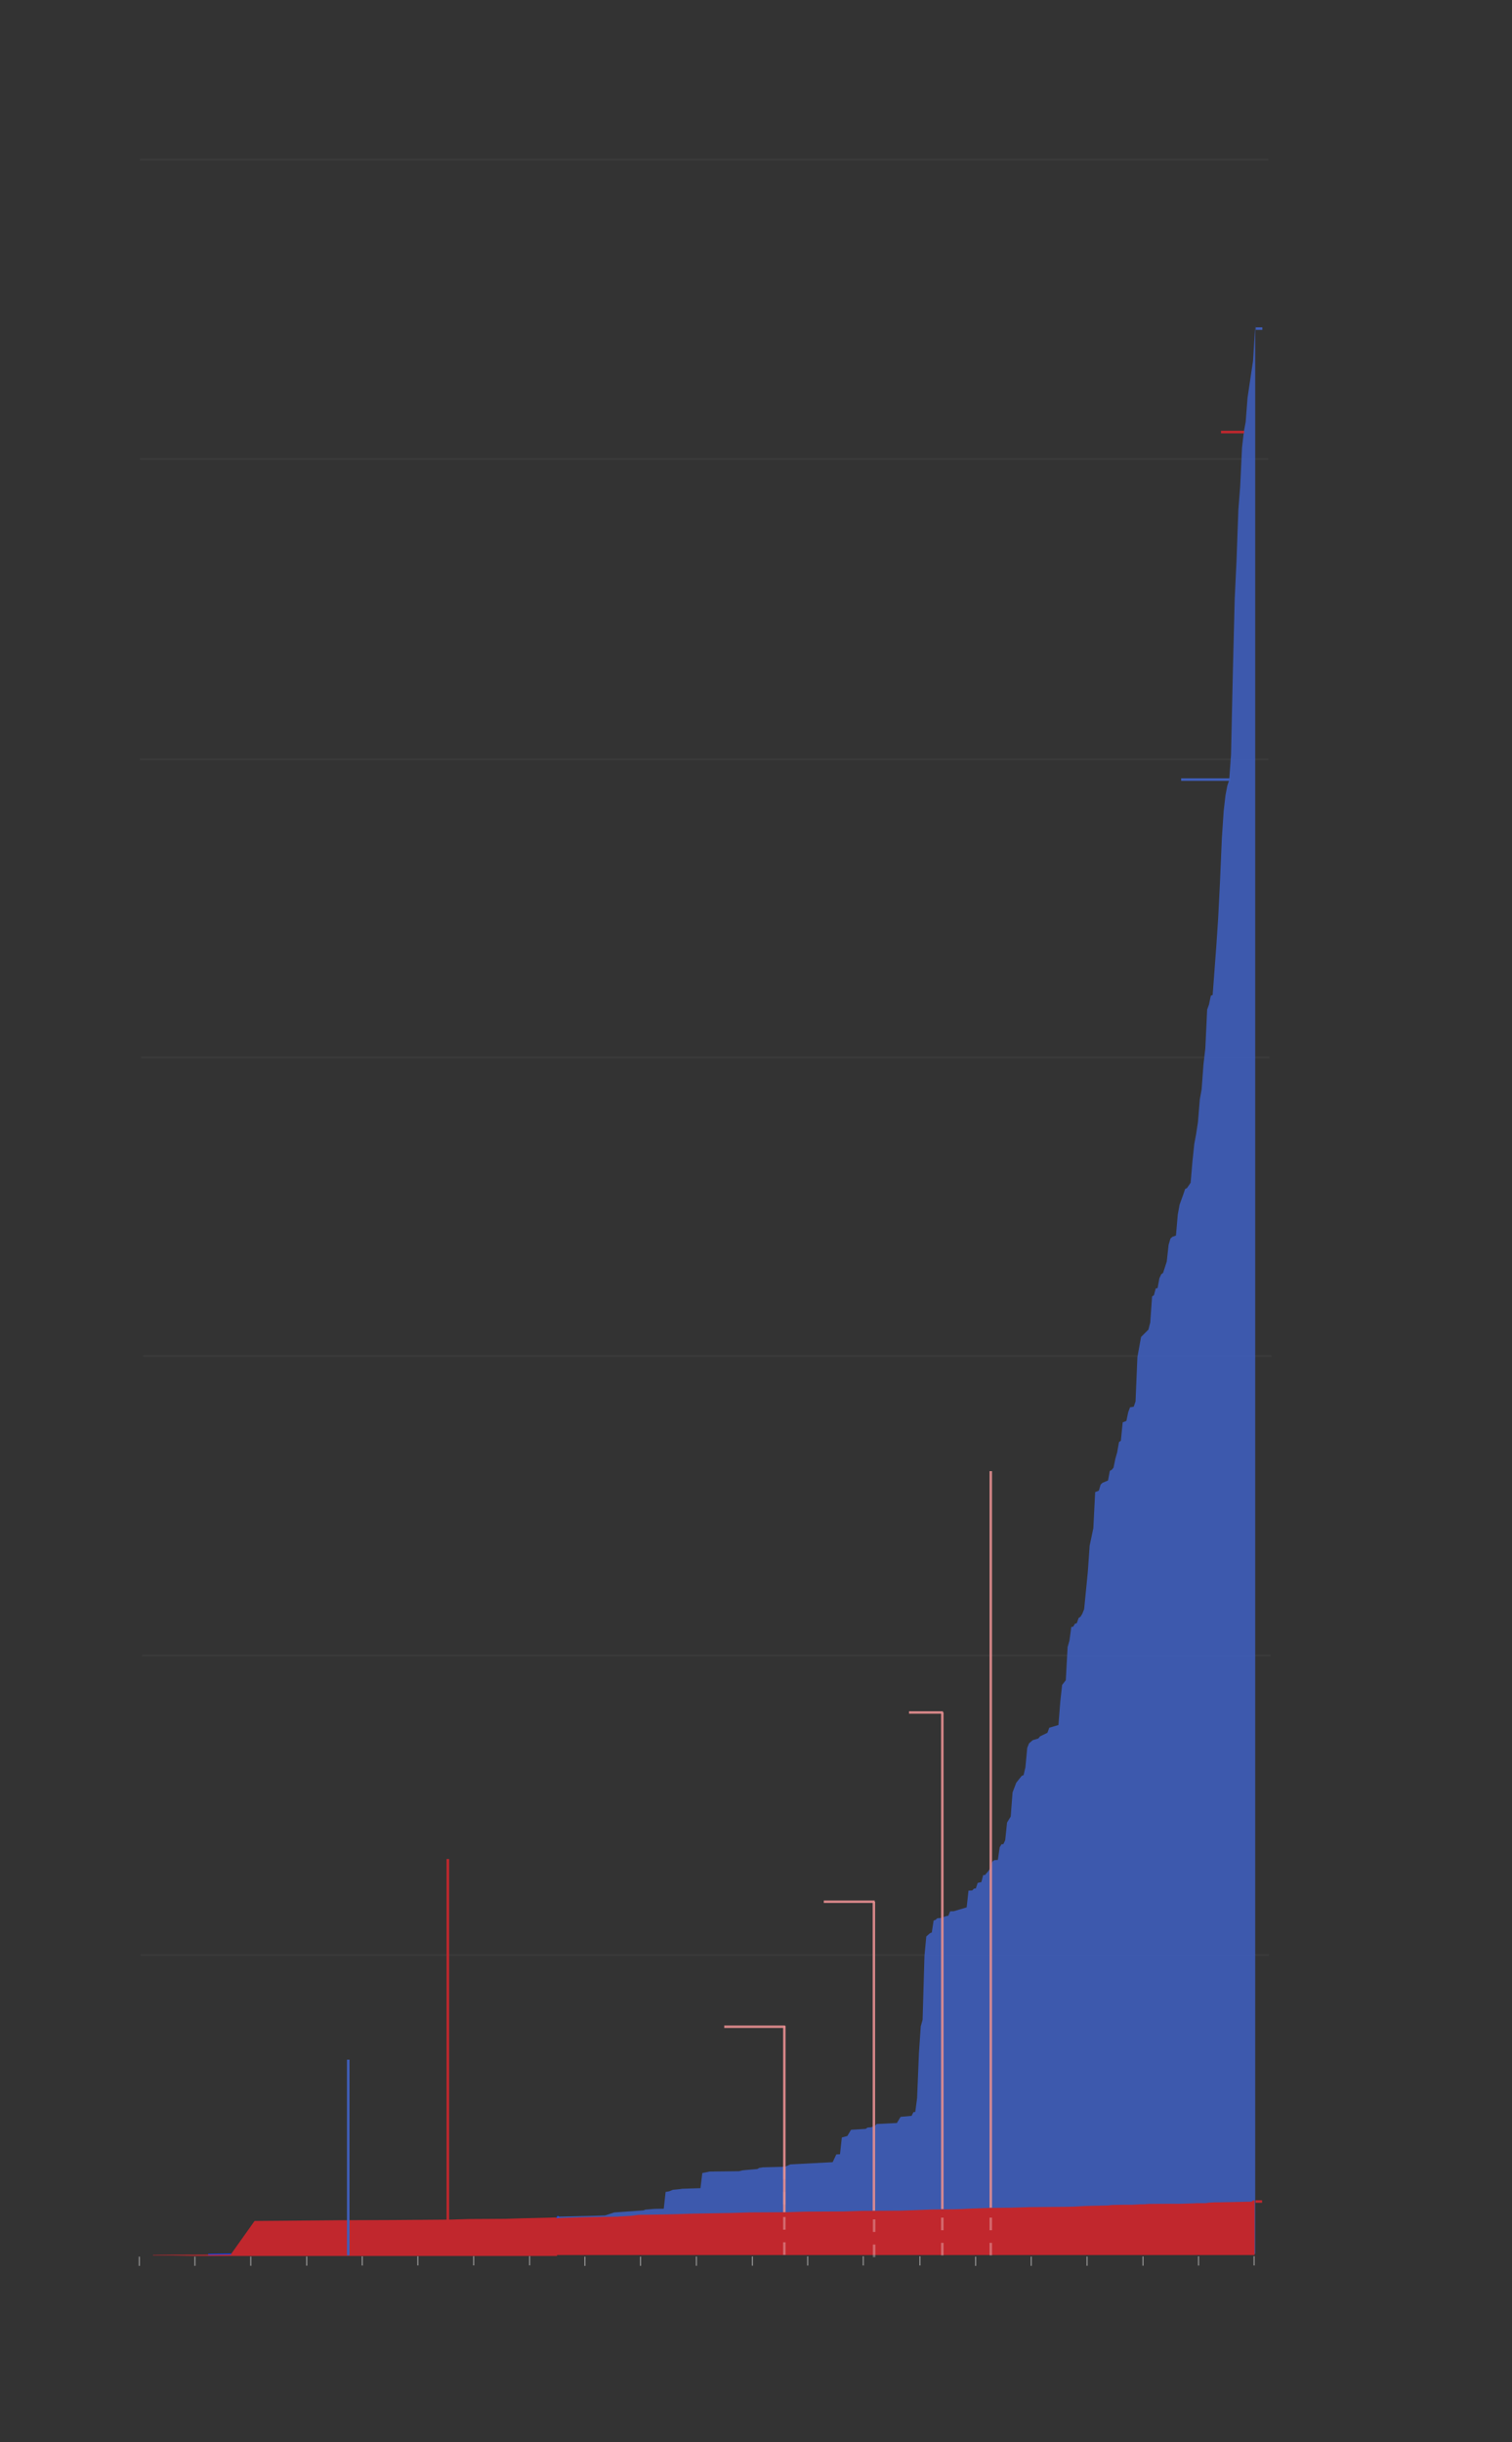 <?xml version="1.0" encoding="utf-8"?>
<!-- Generator: Adobe Illustrator 22.1.0, SVG Export Plug-In . SVG Version: 6.00 Build 0)  -->
<svg version="1.2" baseProfile="tiny" id="g-2020-timeplot-done-tablet-img" xmlns="http://www.w3.org/2000/svg" xmlns:xlink="http://www.w3.org/1999/xlink"
	 x="0px" y="0px" viewBox="0 0 600 968.928" xml:space="preserve">
<rect x="0" y="0" width="600" height="968.928" fill="#333333" stroke="none"/>
<g>
	<g style="opacity:0.1;">
		<line fill="none" stroke="#777777" stroke-width="0.75" stroke-miterlimit="10" x1="55.522" y1="63.333" x2="503.3" y2="63.332"/>
		<g>
			
				<line fill="none" stroke="#777777" stroke-width="0.75" stroke-miterlimit="10" x1="55.522" y1="182.152" x2="503.3" y2="182.151"/>
			
				<line fill="none" stroke="#777777" stroke-width="0.75" stroke-miterlimit="10" x1="55.522" y1="301.272" x2="503.3" y2="301.271"/>
			
				<line fill="none" stroke="#777777" stroke-width="0.75" stroke-miterlimit="10" x1="55.944" y1="419.489" x2="503.722" y2="419.489"/>
			
				<line fill="none" stroke="#777777" stroke-width="0.75" stroke-miterlimit="10" x1="56.788" y1="538.008" x2="504.565" y2="538.007"/>
			
				<line fill="none" stroke="#777777" stroke-width="0.75" stroke-miterlimit="10" x1="56.366" y1="656.827" x2="504.143" y2="656.826"/>
			
				<line fill="none" stroke="#777777" stroke-width="0.75" stroke-miterlimit="10" x1="55.804" y1="775.646" x2="503.581" y2="775.646"/>
		</g>
	</g>
	
		<polyline fill="none" stroke="#0642FF" stroke-width="0.75" stroke-linecap="square" stroke-linejoin="round" stroke-miterlimit="10" points="
		83,894.603 143.463,893.772 147.105,890.209 149.29,890.091 153.661,887.716 206.839,887.401 209.753,887.045 214.124,886.748 
		219.952,881.998 221.409,879.623 	"/>
	<path style="opacity:0.9;" fill="#3F5EBA" d="M451.342,538.488l-0.728,17.542l-0.728,2.091l-1.457,0.237l-0.728,1.966l-0.728,3.451
		l-1.457,0.563l-0.728,7.303l-0.728,0.475l-0.728,4.061l-0.728,2.612l-0.728,3.527l-0.728,0.859l-0.728,0.392l-0.728,3.836
		l-2.185,0.914l-0.728,0.677l-0.728,2.434l-1.457,0.583l-0.728,14.333l-1.457,6.894l-0.728,10.414l-1.457,14.796l-0.728,1.826
		l-0.728,1.187l-0.728,0.475l-0.728,2.064l-0.728,0.237l-0.728,1.187l-0.728,0.083l-0.728,5.405l-0.728,2.553l-0.728,13.181
		l-1.457,1.864l-0.728,6.65l-0.728,9.248l-3.642,1.076l-0.728,2.007l-2.914,1.411l-0.728,0.876l-2.185,0.641l-1.457,1.26
		l-0.728,1.784l-0.728,7.734l-0.728,3.114l-0.728,0.261l-2.185,2.755l-1.457,3.821l-0.728,9.585l-1.457,2.375l-0.728,7.006
		l-0.728,1.547l-0.728,0.059l-0.728,1.187l-0.728,5.013l-1.457,0.119l-0.728,0.546l-0.728,2.375l-0.728,1.223l-1.457,1.736
		l-0.728,0.024l-0.728,2.79l-1.457,0.314l-0.728,2.197l-0.728,0.072l-0.728,0.739l-1.457,0.059l-0.728,6.65l-5.099,1.52
		l-1.457,0.045l-0.728,1.789l-0.728,0.085l-2.185,0.758l-1.457,0.128l-0.728,0.653l-0.728,0.238l-0.728,4.75l-0.728,0.285
		l-1.457,1.29l-0.728,7.837l-0.728,25.213l-0.728,2.607l-0.728,10.604l-0.728,17.86l-0.728,5.512l-0.728,0.059l-0.728,1.484
		l-4.371,0.392l-1.457,2.434l-8.013,0.402l-0.728,0.712l-1.457,0.594l-1.457,0.107l-0.728,0.525l-5.828,0.362l-1.457,2.458
		l-2.185,0.594l-0.728,6.65l-1.457,0.059l-1.457,3.087l-16.755,0.87l-2.185,0.95l-8.742,0.221l-1.457,0.237l-0.728,0.427
		l-5.828,0.526l-1.457,0.356l-11.655,0.133l-2.914,0.594l-0.728,5.997l-7.285,0.229l-0.728,0.119l-2.914,0.29l-1.457,0.594
		l-1.457,0.273l-0.728,6.65l-3.642,0.059l-3.642,0.297l-0.728,0.297l-11.655,0.827l-3.642,1.187l-3.642,0.119l-15.298,0.356
		c0,0-0.019,0-0.061,0.004c0,7.835,0,14.77,0,14.77s19.063,0,47.187,0c79.088,0,229.831,0,229.831,0s0-629.826,0-765.148
		c-0.09,1.465-0.14,2.261-0.14,2.261l-0.728,11.794l-2.185,14.707l-0.728,9.488l-0.728,3.926l-0.728,6.323l-0.728,15.373
		l-0.728,9.345l-0.728,20.08l-0.728,15.496l-0.728,28.956l-0.728,32.703l-0.728,9.975l-0.728,2.173l-0.728,3.788l-0.728,6.305
		l-0.728,10.925l-0.728,17.04l-0.728,14.587l-0.728,10.936l-1.457,19.486l-0.728,0.297l-0.728,3.515l-0.728,1.995l-0.728,15.492
		l-0.728,6.185l-0.728,9.939l-0.728,3.978l-0.728,8.978l-0.728,4.802l-0.728,3.883l-0.728,6.887l-0.728,8.55l-1.457,2.119
		l-0.728,0.36l-0.728,2.161l-1.457,4.018l-0.728,3.954l-0.728,8.345l-1.457,0.522l-0.728,0.677l-0.728,2.494l-0.728,6.614
		l-1.457,4.491l-0.728,0.558l-0.728,1.556l-0.728,3.931l-0.728,0.122l-0.728,2.718l-0.728,0.475l-0.728,10.34l-0.728,2.824
		l-2.914,2.906"/>
	<path fill="#C1272D" d="M220.858,881.761c-0.001,6.582-0.001,12.949-0.001,12.949l277.019,0c0,0,0-11.782,0-21.694
		c-0.359,0.001-0.589,0.001-0.589,0.001l-0.728,0.508l-8.013,0.166l-5.828,0.107l-0.728,0.002l-1.457,0.062l-0.728,0.049
		l-1.457,0.218l-2.914,0.002l-0.728,0.002l-0.728,0.059l-5.828,0.176l-7.285,0.01l-5.099,0.043l-1.457,0.124l-2.185,0.04
		l-2.914,0.166l-2.914,0.002l-0.728,0.009l-4.371,0.083l-1.457,0.181l-3.642,0.083l-2.185,0.044l-3.642,0.107l-3.642,0.223
		l-2.914,0.08l-0.728,0.009l-9.47,0.083l-5.099,0.044l-7.285,0.223l-8.742,0.083l-6.556,0.237l-4.371,0.223l-2.914,0.083
		l-8.742,0.083l-5.828,0.237l-6.556,0.223l-15.298,0.083l-7.285,0.223l-15.298,0.083l-7.285,0.223l-14.569,0.083l-7.285,0.223
		l-15.298,0.261l-7.285,0.223l-3.642,0.083l-10.927,0.178l-2.914,0.401l-4.371,0.237l-0.728,0.083l-10.927,0.178l-3.642,0.075
		l-7.285,0.223l-1.457,0.083l-0.728,0.018c0,0-0.119,0.003-0.34,0.008C220.859,880.627,220.859,881.195,220.858,881.761z"/>
	<path fill="#C1272D" d="M207.785,880.115l-7.263,0.223l-14.526,0.083l-7.263,0.223l-10.895,0.083l-11.621,0.089l-21.789,0.083
		l-22.515,0.202l-10.895,0.083l-9.442,13.299l-22.516,0.083l-7.263,0.083c0,0-0.393,0.005-1.093,0.013c0.001,0.06,0,0.119,0,0.179
		h4.333c35.688,0,155.822,0,155.822,0s0-6.066,0.001-15.052C220.814,879.789,207.785,880.115,207.785,880.115z"/>
	<path fill="#C1272D" d="M73.613,895.068c-0.577,0-2.657,0-4.737,0c6.956-0.096,13.912-0.191,13.912-0.191l60.463-0.831l3.642-3.562
		l2.185-0.119l4.371-2.375l53.178-0.315l2.914-0.356l4.371-0.297l5.828-4.75c0,0,0.953-1.554,1.318-2.148
		c-0.001,6.712-0.001,14.944-0.001,14.944l-147.288,0C73.77,895.068,73.715,895.068,73.613,895.068z"/>
	<g>
		<g>
			<g>
				
					<line fill="none" stroke="#888888" stroke-width="0.5" stroke-linejoin="round" stroke-miterlimit="10" x1="55.29" y1="895.348" x2="55.29" y2="899.014"/>
				
					<line fill="none" stroke="#888888" stroke-width="0.5" stroke-linejoin="round" stroke-miterlimit="10" x1="77.346" y1="895.32" x2="77.346" y2="898.986"/>
				
					<line fill="none" stroke="#888888" stroke-width="0.5" stroke-linejoin="round" stroke-miterlimit="10" x1="99.508" y1="895.291" x2="99.508" y2="898.958"/>
				
					<line fill="none" stroke="#888888" stroke-width="0.5" stroke-linejoin="round" stroke-miterlimit="10" x1="121.714" y1="895.263" x2="121.714" y2="898.93"/>
			</g>
			<g>
				
					<line fill="none" stroke="#888888" stroke-width="0.5" stroke-linejoin="round" stroke-miterlimit="10" x1="232.098" y1="895.348" x2="232.098" y2="899.014"/>
				
					<line fill="none" stroke="#888888" stroke-width="0.5" stroke-linejoin="round" stroke-miterlimit="10" x1="254.169" y1="895.32" x2="254.169" y2="898.986"/>
				
					<line fill="none" stroke="#888888" stroke-width="0.5" stroke-linejoin="round" stroke-miterlimit="10" x1="276.345" y1="895.291" x2="276.345" y2="898.958"/>
				
					<line fill="none" stroke="#888888" stroke-width="0.5" stroke-linejoin="round" stroke-miterlimit="10" x1="298.565" y1="895.263" x2="298.565" y2="898.93"/>
			</g>
			<g>
				
					<line fill="none" stroke="#888888" stroke-width="0.5" stroke-linejoin="round" stroke-miterlimit="10" x1="320.516" y1="895.216" x2="320.516" y2="898.883"/>
				
					<line fill="none" stroke="#888888" stroke-width="0.5" stroke-linejoin="round" stroke-miterlimit="10" x1="342.572" y1="895.188" x2="342.572" y2="898.855"/>
			</g>
			<g>
				
					<line fill="none" stroke="#888888" stroke-width="0.5" stroke-linejoin="round" stroke-miterlimit="10" x1="365.045" y1="895.188" x2="365.045" y2="898.855"/>
			</g>
			<g>
				
					<line fill="none" stroke="#888888" stroke-width="0.5" stroke-linejoin="round" stroke-miterlimit="10" x1="143.746" y1="895.197" x2="143.746" y2="898.864"/>
				
					<line fill="none" stroke="#888888" stroke-width="0.5" stroke-linejoin="round" stroke-miterlimit="10" x1="165.802" y1="895.169" x2="165.802" y2="898.836"/>
				
					<line fill="none" stroke="#888888" stroke-width="0.5" stroke-linejoin="round" stroke-miterlimit="10" x1="187.964" y1="895.141" x2="187.964" y2="898.808"/>
				
					<line fill="none" stroke="#888888" stroke-width="0.5" stroke-linejoin="round" stroke-miterlimit="10" x1="210.169" y1="895.113" x2="210.169" y2="898.779"/>
			</g>
		</g>
		<g>
			<g>
				
					<line fill="none" stroke="#888888" stroke-width="0.5" stroke-linejoin="round" stroke-miterlimit="10" x1="387.152" y1="895.348" x2="387.152" y2="899.014"/>
				
					<line fill="none" stroke="#888888" stroke-width="0.5" stroke-linejoin="round" stroke-miterlimit="10" x1="409.209" y1="895.32" x2="409.209" y2="898.986"/>
				
					<line fill="none" stroke="#888888" stroke-width="0.5" stroke-linejoin="round" stroke-miterlimit="10" x1="431.37" y1="895.292" x2="431.37" y2="898.958"/>
				
					<line fill="none" stroke="#888888" stroke-width="0.5" stroke-linejoin="round" stroke-miterlimit="10" x1="453.576" y1="895.263" x2="453.576" y2="898.93"/>
			</g>
			
				<line fill="none" stroke="#888888" stroke-width="0.5" stroke-linejoin="round" stroke-miterlimit="10" x1="475.608" y1="895.198" x2="475.608" y2="898.864"/>
			
				<line fill="none" stroke="#888888" stroke-width="0.5" stroke-linejoin="round" stroke-miterlimit="10" x1="497.664" y1="895.169" x2="497.664" y2="898.836"/>
		</g>
	</g>
	<line fill="none" stroke="#3F5EBA" stroke-miterlimit="10" x1="138.192" y1="894.841" x2="138.192" y2="817.19"/>
	<line fill="none" stroke="#C1272D" stroke-miterlimit="10" x1="177.715" y1="894.841" x2="177.715" y2="737.581"/>
	
		<line style="opacity:0.3;" fill="none" stroke="#FFFFFF" stroke-miterlimit="10" stroke-dasharray="5,5" x1="311.245" y1="894.637" x2="311.245" y2="859.57"/>
	
		<line style="opacity:0.3;" fill="none" stroke="#FFFFFF" stroke-miterlimit="10" stroke-dasharray="5,5" x1="346.882" y1="895.54" x2="346.882" y2="877.104"/>
	
		<line style="opacity:0.3;" fill="none" stroke="#FFFFFF" stroke-miterlimit="10" stroke-dasharray="5,5" x1="373.943" y1="894.863" x2="373.943" y2="876.549"/>
	<line fill="none" stroke="#3F5EBA" stroke-miterlimit="10" x1="488.276" y1="309.31" x2="468.705" y2="309.31"/>
	<line fill="none" stroke="#3F5EBA" stroke-miterlimit="10" x1="500.933" y1="130.378" x2="498.333" y2="130.378"/>
	<line fill="none" stroke="#C1272D" stroke-miterlimit="10" x1="493.721" y1="171.425" x2="484.524" y2="171.425"/>
	<line fill="none" stroke="#C1272D" stroke-miterlimit="10" x1="500.821" y1="873.471" x2="498.221" y2="873.471"/>
	
		<line style="opacity:0.9;" fill="none" stroke="#E38D8F" stroke-miterlimit="10" x1="393.167" y1="875.923" x2="393.167" y2="583.686"/>
	
		<line style="opacity:0.9;" fill="none" stroke="#E38D8F" stroke-miterlimit="10" x1="373.943" y1="876.466" x2="373.943" y2="679.441"/>
	
		<line style="opacity:0.9;" fill="none" stroke="#E38D8F" stroke-miterlimit="10" x1="374.229" y1="679.441" x2="360.715" y2="679.441"/>
	
		<line style="opacity:0.9;" fill="none" stroke="#E38D8F" stroke-miterlimit="10" x1="346.784" y1="877.104" x2="346.784" y2="754.517"/>
	
		<line style="opacity:0.9;" fill="none" stroke="#E38D8F" stroke-miterlimit="10" x1="347.1" y1="754.517" x2="326.907" y2="754.517"/>
	
		<line style="opacity:0.9;" fill="none" stroke="#E38D8F" stroke-miterlimit="10" x1="311.245" y1="877.704" x2="311.245" y2="803.846"/>
	
		<line style="opacity:0.9;" fill="none" stroke="#E38D8F" stroke-miterlimit="10" x1="311.582" y1="804.122" x2="287.397" y2="804.122"/>
	
		<line style="opacity:0.3;" fill="none" stroke="#FFFFFF" stroke-miterlimit="10" stroke-dasharray="5,5" x1="393.167" y1="894.863" x2="393.167" y2="876.466"/>
</g>
<style>
#g-2020-timeplot-done-tablet-img rect, #g-2020-timeplot-done-tablet-img circle, #g-2020-timeplot-done-tablet-img path, #g-2020-timeplot-done-tablet-img line, #g-2020-timeplot-done-tablet-img polyline { vector-effect: non-scaling-stroke; }
</style>
</svg>

